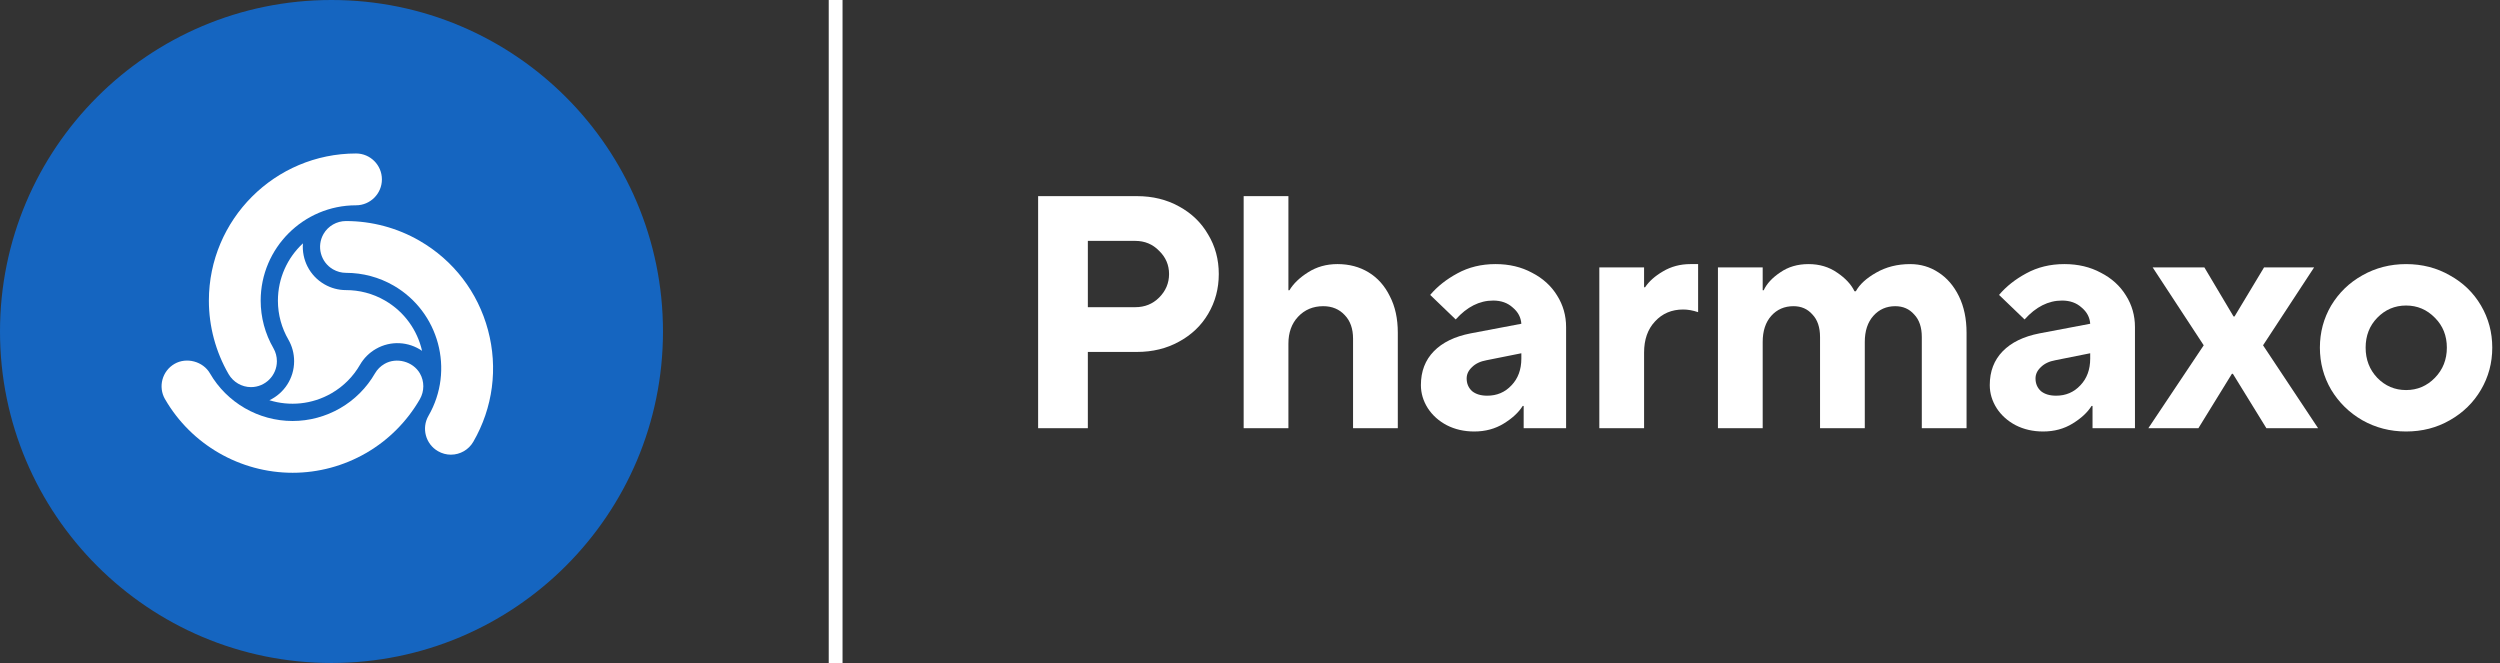 <svg fill="none" height="48" viewBox="0 0 181 48" width="181" xmlns="http://www.w3.org/2000/svg"><rect x="0" y="0" width="181" height="48" fill="#333333" stroke="none"/><circle cx="24" cy="24" fill="#1565c0" r="24"/><g fill="#fff"><path d="m16.552 27.089c.335.578.956.938 1.619.938 1.035 0 1.876-.842 1.876-1.877 0-.331-.086-.655-.248-.936-.606-1.048-.926-2.24-.926-3.448 0-3.805 3.096-6.902 6.902-6.902 1.034 0 1.875-.842 1.875-1.876 0-1.034-.839-1.876-1.869-1.876-5.877 0-10.658 4.779-10.658 10.654 0 1.865.494 3.706 1.429 5.323z"/><path d="m20.121 21.766c0-1.639.698-3.115 1.812-4.148-.096 1.167.471 2.339 1.553 2.964.483.28 1.021.421 1.559.421.961-.001 1.934.239 2.825.754 1.42.82 2.35 2.162 2.687 3.644-.963-.667-2.262-.762-3.343-.138-.484.279-.875.673-1.145 1.139-.48.834-1.174 1.556-2.066 2.07-1.42.819-3.047.953-4.498.505 1.058-.501 1.79-1.578 1.79-2.827 0-.558-.146-1.095-.415-1.561-.481-.833-.759-1.795-.759-2.824z"/><path d="m32.65 32.919c-.328 0-.654-.087-.941-.254-.896-.517-1.205-1.666-.687-2.562 1.902-3.296.769-7.525-2.527-9.428-1.044-.603-2.235-.921-3.443-.921-.331 0-.654-.088-.942-.254-.895-.518-1.203-1.667-.686-2.563.331-.574.953-.932 1.622-.933 1.87 0 3.71.492 5.324 1.424 2.463 1.422 4.226 3.72 4.962 6.471.736 2.75.358 5.622-1.065 8.086-.332.576-.953.933-1.618.933z"/><path d="m11.948 28.898c1.897 3.288 5.438 5.331 9.241 5.331 1.859 0 3.696-.494 5.314-1.428 1.616-.933 2.962-2.281 3.894-3.898.334-.579.335-1.296.003-1.871-.498-.862-1.694-1.189-2.562-.686-.287.165-.524.401-.687.682-.605 1.05-1.477 1.923-2.524 2.527-1.049.605-2.24.925-3.444.925-2.461 0-4.754-1.323-5.984-3.452-.496-.861-1.692-1.187-2.562-.685-.895.516-1.206 1.663-.69 2.556z"/><path d="m60 0h1v48h-1z"/><path clip-rule="evenodd" d="m75.16 14.2v16.8h3.6v-5.52h3.552c1.136 0 2.152-.248 3.048-.744.912-.496 1.616-1.168 2.112-2.016.512-.864.768-1.824.768-2.88s-.256-2.008-.768-2.856c-.496-.864-1.2-1.544-2.112-2.04-.896-.496-1.912-.744-3.048-.744zm8.76 7.344c-.464.464-1.04.696-1.728.696h-3.432v-4.8h3.432c.688 0 1.264.24 1.728.72.48.464.72 1.024.72 1.68s-.24 1.224-.72 1.704z" fill-rule="evenodd"/><path d="m90.041 31v-16.8h3.24v6.816h.072c.288-.48.736-.912 1.344-1.296.624-.4 1.336-.6 2.136-.6.848 0 1.6.2 2.256.6s1.168.976 1.536 1.728c.384.736.576 1.616.576 2.64v6.912h-3.24v-6.48c0-.72-.2-1.288-.6-1.704-.4-.432-.92-.648-1.56-.648-.736 0-1.344.256-1.824.768-.464.496-.696 1.144-.696 1.944v6.12z"/><path clip-rule="evenodd" d="m110.914 19.744c-.768-.416-1.648-.624-2.64-.624-1.024 0-1.944.224-2.76.672-.8.432-1.456.952-1.968 1.56l1.848 1.776c.816-.912 1.72-1.368 2.712-1.368.576 0 1.048.168 1.416.504.384.32.592.712.624 1.176l-3.672.696c-1.152.224-2.04.656-2.664 1.296s-.936 1.456-.936 2.448c0 .592.168 1.152.504 1.68.336.512.792.92 1.368 1.224.592.304 1.256.456 1.992.456.8 0 1.512-.192 2.136-.576s1.08-.808 1.368-1.272h.072v1.608h3.072v-7.32c0-.832-.216-1.592-.648-2.28-.432-.704-1.04-1.256-1.824-1.656zm-1.488 8.16c-.464.496-1.048.744-1.752.744-.464 0-.832-.112-1.104-.336-.256-.24-.384-.544-.384-.912 0-.304.128-.576.384-.816.256-.256.608-.424 1.056-.504l2.52-.504v.384c0 .8-.24 1.448-.72 1.944z" fill-rule="evenodd"/><path d="m115.791 31v-11.64h3.24v1.44h.072c.288-.432.72-.816 1.296-1.152.592-.352 1.256-.528 1.992-.528h.552v3.48c-.384-.128-.744-.192-1.08-.192-.832 0-1.512.288-2.04.864-.528.56-.792 1.312-.792 2.256v5.472z"/><path d="m124.379 19.36v11.64h3.24v-6.24c0-.8.208-1.432.624-1.896s.952-.696 1.608-.696c.56 0 1.016.2 1.368.6.368.384.552.928.552 1.632v6.6h3.24v-6.24c0-.8.208-1.432.624-1.896s.944-.696 1.584-.696c.56 0 1.016.2 1.368.6.368.384.552.928.552 1.632v6.6h3.24v-6.912c0-1.008-.184-1.888-.552-2.64s-.864-1.328-1.488-1.728c-.608-.4-1.288-.6-2.04-.6-.928 0-1.752.208-2.472.624-.704.4-1.192.848-1.464 1.344h-.096c-.24-.496-.656-.944-1.248-1.344-.592-.416-1.288-.624-2.088-.624-.784 0-1.464.2-2.04.6-.576.384-.976.816-1.2 1.296h-.072v-1.656z"/><path clip-rule="evenodd" d="m149.459 19.12c.992 0 1.872.208 2.64.624.784.4 1.392.952 1.824 1.656.432.688.648 1.448.648 2.28v7.32h-3.072v-1.608h-.072c-.288.464-.744.888-1.368 1.272s-1.336.576-2.136.576c-.736 0-1.4-.152-1.992-.456-.576-.304-1.032-.712-1.368-1.224-.336-.528-.504-1.088-.504-1.68 0-.992.312-1.808.936-2.448s1.512-1.072 2.664-1.296l3.672-.696c-.032-.464-.24-.856-.624-1.176-.368-.336-.84-.504-1.416-.504-.992 0-1.896.456-2.712 1.368l-1.848-1.776c.512-.608 1.168-1.128 1.968-1.56.816-.448 1.736-.672 2.76-.672zm-.6 9.528c.704 0 1.288-.248 1.752-.744.48-.496.72-1.144.72-1.944v-.384l-2.52.504c-.448.08-.8.248-1.056.504-.256.24-.384.512-.384.816 0 .368.128.672.384.912.272.224.64.336 1.104.336z" fill-rule="evenodd"/><path clip-rule="evenodd" d="m171.032 30.424c.96.544 2.016.816 3.168.816 1.168 0 2.224-.272 3.168-.816.96-.544 1.712-1.28 2.256-2.208s.816-1.944.816-3.048-.272-2.12-.816-3.048-1.296-1.656-2.256-2.184c-.944-.544-2-.816-3.168-.816-1.152 0-2.208.272-3.168.816-.944.528-1.696 1.256-2.256 2.184-.544.928-.816 1.944-.816 3.048s.272 2.12.816 3.048c.56.928 1.312 1.664 2.256 2.208zm5.256-3.072c-.576.592-1.272.888-2.088.888s-1.512-.296-2.088-.888c-.56-.592-.84-1.32-.84-2.184s.28-1.584.84-2.16c.576-.592 1.272-.888 2.088-.888s1.512.296 2.088.888c.576.576.864 1.296.864 2.16s-.288 1.592-.864 2.184z" fill-rule="evenodd"/><path d="m155.541 31h3.624l2.424-3.936h.072l2.424 3.936h3.744l-3.984-6 3.696-5.64h-3.624l-2.136 3.552h-.072l-2.112-3.552h-3.744l3.696 5.64z"/></g></svg>